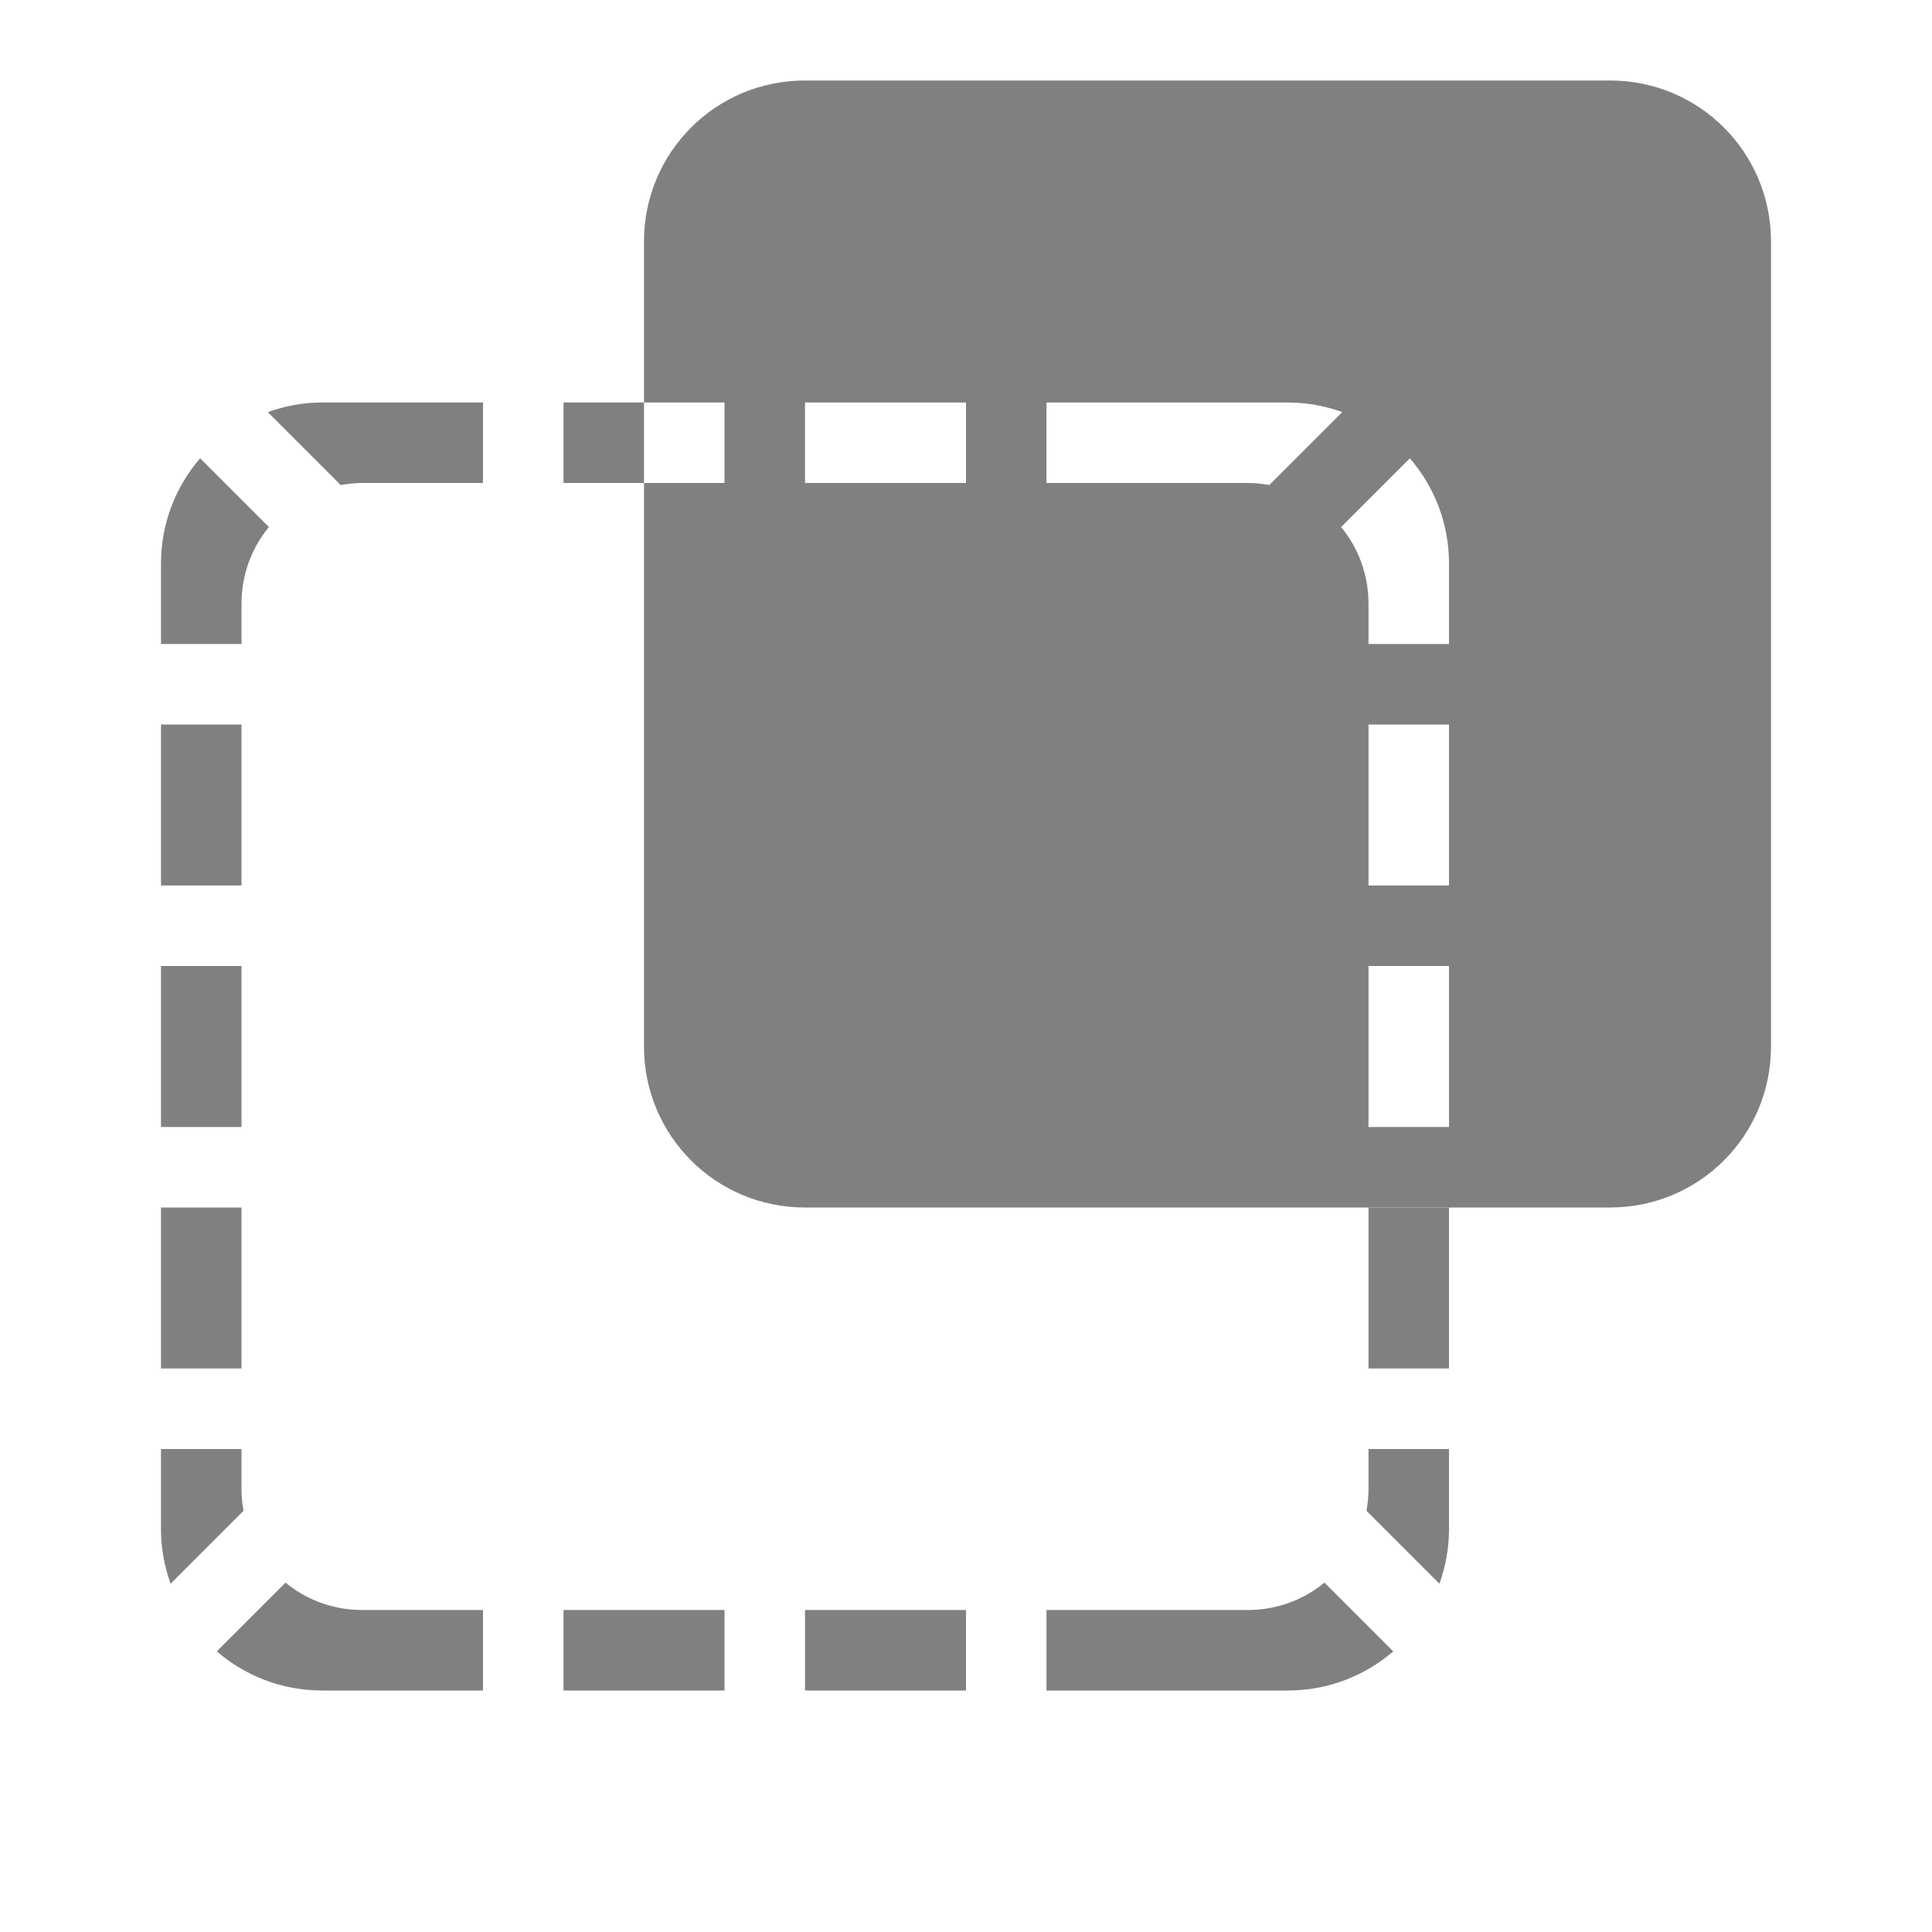 <?xml version="1.0" encoding="UTF-8" standalone="no"?>
<svg viewBox="0 1 24 24" height="24" id="svg7384" version="1.1" width="24" sodipodi:docname="selection.svg" inkscape:version="1.1 (ce6663b3b7, 2021-05-25)"
   xmlns:inkscape="http://www.inkscape.org/namespaces/inkscape"
   xmlns:sodipodi="http://sodipodi.sourceforge.net/DTD/sodipodi-0.dtd"
   xmlns="http://www.w3.org/2000/svg"
   xmlns:svg="http://www.w3.org/2000/svg"
   xmlns:rdf="http://www.w3.org/1999/02/22-rdf-syntax-ns#"
   xmlns:cc="http://creativecommons.org/ns#"
   xmlns:dc="http://purl.org/dc/elements/1.1/">
   <sodipodi:namedview pagecolor="#ffffff" bordercolor="#666666" borderopacity="1" objecttolerance="10" gridtolerance="10" guidetolerance="10" inkscape:pageopacity="0" inkscape:pageshadow="2" inkscape:window-width="1920" inkscape:window-height="1016" id="namedview27" showgrid="true" inkscape:zoom="17.854446" inkscape:cx="-4.6767063" inkscape:cy="8.0372138" inkscape:window-x="0" inkscape:window-y="27" inkscape:window-maximized="1" inkscape:current-layer="svg7384" inkscape:pagecheckerboard="0" inkscape:snap-page="true">
      <inkscape:grid type="xygrid" id="grid859" />
   </sodipodi:namedview>
   <defs id="defs7386">
      <linearGradient id="linearGradient5606" inkscape:swatch="solid">
         <stop id="stop5608" offset="0" style="stop-color:#000000;stop-opacity:1;" />
      </linearGradient>
      <linearGradient id="linearGradient4526" inkscape:swatch="solid">
         <stop id="stop4528" offset="0" style="stop-color:#ffffff;stop-opacity:1;" />
      </linearGradient>
      <linearGradient id="linearGradient3600-4" inkscape:swatch="gradient">
         <stop id="stop3602-7" offset="0" style="stop-color:#f4f4f4;stop-opacity:1" />
         <stop id="stop3604-6" offset="1" style="stop-color:#dbdbdb;stop-opacity:1" />
      </linearGradient>
   </defs>
   <g id="layer9" label="status" style="display:inline;stroke-width:0.8;fill:#808080;fill-opacity:1" transform="matrix(1.25,0,0,1.25,-364.25,285.75)" />
   <g id="layer2" style="display:inline;stroke-width:0.8;fill:#808080;fill-opacity:1" transform="matrix(1.25,0,0,1.25,-63,-173)" />
   <g id="layer4" style="display:inline;stroke-width:0.8;fill:#808080;fill-opacity:1" transform="matrix(1.25,0,0,1.25,-63,-173)" />
   <g id="g1812" style="display:inline;stroke-width:0.8;fill:#808080;fill-opacity:1" transform="matrix(1.25,0,0,1.25,-63,-173)" />
   <g id="g6217" style="display:inline;stroke-width:0.8;fill:#808080;fill-opacity:1" transform="matrix(1.25,0,0,1.25,-63,-173)" />
   <g id="layer3" style="display:inline;stroke-width:0.8;fill:#808080;fill-opacity:1" transform="matrix(1.25,0,0,1.25,-63,-173)" />
   <g id="g1833" style="display:inline;stroke-width:0.8;fill:#808080;fill-opacity:1" transform="matrix(1.25,0,0,1.25,-63,-173)" />
   <path id="rect62" style="fill:#808080;fill-rule:evenodd;stroke-width:1.5;stroke-linecap:square;stroke-linejoin:round;fill-opacity:1" d="M 4 6 C 3.763 6 3.537 6.044 3.326 6.119 L 4.232 7.025 C 4.319 7.01 4.408 7 4.5 7 L 6 7 L 6 6 L 4 6 z M 7 6 L 7 7 L 8 7 L 8 6 L 7 6 z M 2.486 6.693 C 2.184 7.044 2 7.499 2 8 L 2 9 L 3 9 L 3 8.5 C 3 8.137 3.127 7.806 3.34 7.547 L 2.486 6.693 z M 2 10 L 2 12 L 3 12 L 3 10 L 2 10 z M 2 13 L 2 15 L 3 15 L 3 13 L 2 13 z M 2 16 L 2 18 L 3 18 L 3 16 L 2 16 z M 17 16 L 17 18 L 18 18 L 18 16 L 17 16 z M 2 19 L 2 20 C 2 20.237 2.044 20.463 2.119 20.674 L 3.025 19.768 C 3.01 19.681 3 19.592 3 19.5 L 3 19 L 2 19 z M 17 19 L 17 19.5 C 17 19.592 16.99 19.681 16.975 19.768 L 17.881 20.674 C 17.956 20.463 18 20.237 18 20 L 18 19 L 17 19 z M 3.547 20.66 L 2.693 21.514 C 3.044 21.816 3.499 22 4 22 L 6 22 L 6 21 L 4.5 21 C 4.137 21 3.806 20.873 3.547 20.66 z M 16.453 20.66 C 16.194 20.873 15.863 21 15.5 21 L 13 21 L 13 22 L 16 22 C 16.501 22 16.956 21.816 17.307 21.514 L 16.453 20.66 z M 7 21 L 7 22 L 9 22 L 9 21 L 7 21 z M 10 21 L 10 22 L 12 22 L 12 21 L 10 21 z " />
   <path id="rect502" style="fill:#808080;fill-rule:evenodd;stroke-width:1.5;stroke-linecap:square;stroke-linejoin:round;fill-opacity:1" d="M 10 2 C 8.892 2 8 2.892 8 4 L 8 6 L 9 6 L 9 7 L 8 7 L 8 14 C 8 15.108 8.892 16 10 16 L 17 16 L 18 16 L 20 16 C 21.108 16 22 15.108 22 14 L 22 4 C 22 2.892 21.108 2 20 2 L 10 2 z M 10 6 L 12 6 L 12 7 L 10 7 L 10 6 z M 13 6 L 16 6 C 16.237 6 16.463 6.044 16.674 6.119 L 15.768 7.025 C 15.681 7.01 15.592 7 15.5 7 L 13 7 L 13 6 z M 17.514 6.693 C 17.816 7.044 18 7.499 18 8 L 18 9 L 17 9 L 17 8.5 C 17 8.137 16.873 7.806 16.66 7.547 L 17.514 6.693 z M 17 10 L 18 10 L 18 12 L 17 12 L 17 10 z M 17 13 L 18 13 L 18 15 L 17 15 L 17 13 z " />
</svg>
